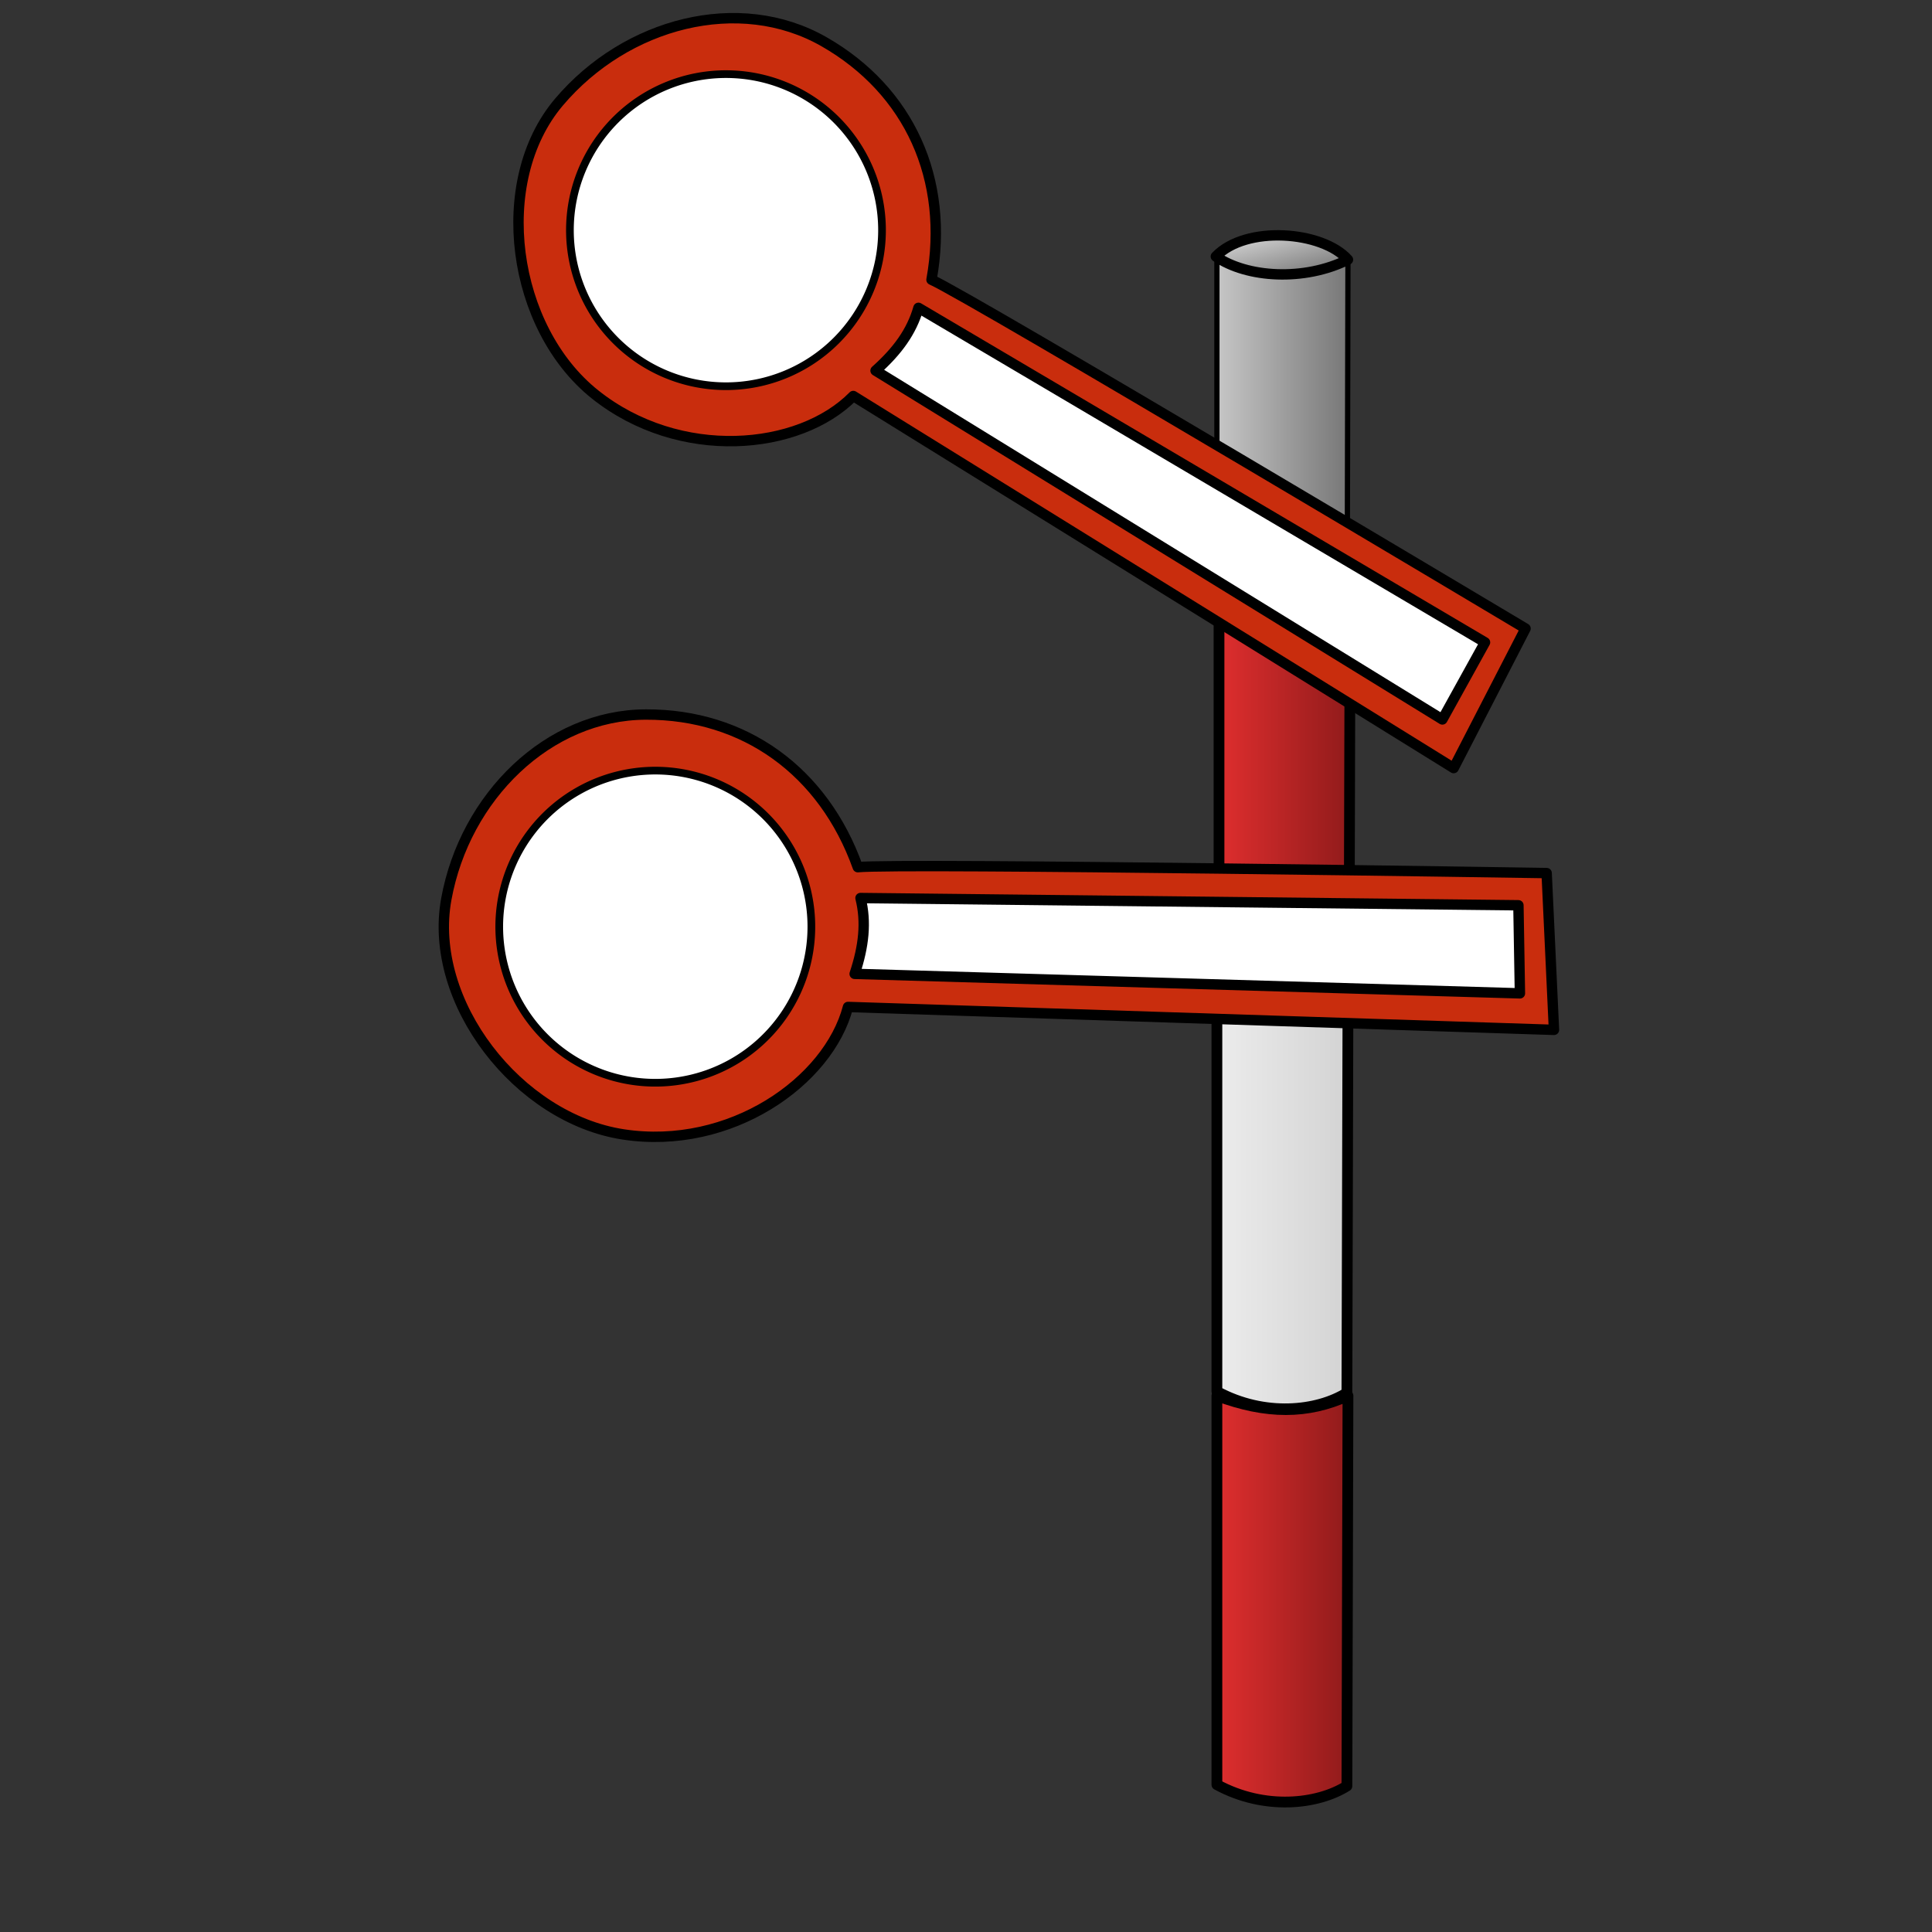 <svg xmlns="http://www.w3.org/2000/svg" xmlns:cc="http://web.resource.org/cc/" xmlns:xlink="http://www.w3.org/1999/xlink" id="svg14185" width="755.906" height="755.906"><rect width="100%" height="100%" fill="#333333" stroke="none"/><defs id="defs3"><linearGradient id="linearGradient16016"><stop id="stop16018" offset="0" style="stop-color:#ededed;stop-opacity:1"/><stop id="stop16020" offset="1" style="stop-color:#d2d2d2;stop-opacity:1"/></linearGradient><linearGradient id="linearGradient14490"><stop id="stop14492" offset="0" style="stop-color:#e22f2f;stop-opacity:1"/><stop id="stop14494" offset="1" style="stop-color:#8d1a1a;stop-opacity:1"/></linearGradient><linearGradient id="linearGradient9914"><stop id="stop9916" offset="0" style="stop-color:#c9c9c9;stop-opacity:1"/><stop id="stop9918" offset="1" style="stop-color:#747474;stop-opacity:1"/></linearGradient><linearGradient id="linearGradient9900"><stop id="stop9902" offset="0" style="stop-color:#c9c9c9;stop-opacity:1"/><stop id="stop9904" offset="1" style="stop-color:#fff;stop-opacity:0"/></linearGradient><linearGradient id="linearGradient5240"><stop id="stop5242" offset="0" style="stop-color:#e8b42e;stop-opacity:1"/><stop id="stop5246" offset="1" style="stop-color:#d29232;stop-opacity:1"/></linearGradient><linearGradient id="linearGradient17318"><stop id="stop17319" offset="0" style="stop-color:#2b2b2b;stop-opacity:1"/><stop id="stop17321" offset=".5" style="stop-color:#888;stop-opacity:1"/><stop id="stop17320" offset="1" style="stop-color:#2b2b2b;stop-opacity:1"/></linearGradient><linearGradient id="linearGradient2930" x1="336.34" x2="112.645" y1="985.544" y2="751.567" gradientTransform="matrix(2.001,0,0,0.78,-76.354,-314.423)" gradientUnits="userSpaceOnUse" xlink:href="#linearGradient17318"/><linearGradient id="linearGradient3696" x1="358.441" x2="194.615" y1="920.156" y2="708.527" gradientTransform="matrix(1.807,0,0,0.864,-76.354,-314.423)" gradientUnits="userSpaceOnUse" xlink:href="#linearGradient17318"/><linearGradient id="linearGradient4476" x1="131.418" x2="184.242" y1="883.739" y2="787.521" gradientTransform="matrix(1.715,0,0,0.91,-76.354,-314.423)" gradientUnits="userSpaceOnUse" xlink:href="#linearGradient17318"/><radialGradient id="radialGradient5248" cx="140.144" cy="926.999" r="29.886" fx="140.144" fy="926.999" gradientTransform="matrix(1.993,0,0,0.783,-87.325,-317.84)" gradientUnits="userSpaceOnUse" xlink:href="#linearGradient5240"/><radialGradient id="radialGradient6036" cx="140.144" cy="926.999" r="29.886" fx="140.144" fy="926.999" gradientTransform="matrix(1.993,0,0,0.783,-59.447,-299.855)" gradientUnits="userSpaceOnUse" xlink:href="#linearGradient5240"/><linearGradient id="linearGradient6800" x1="145.914" x2="143.019" y1="844.268" y2="869.145" gradientTransform="matrix(1.828,0,0,0.854,-87.145,-309.387)" gradientUnits="userSpaceOnUse" xlink:href="#linearGradient5240"/><linearGradient id="linearGradient6808" x1="145.914" x2="143.019" y1="844.268" y2="869.145" gradientTransform="matrix(1.828,0,0,0.854,-25.725,-333.128)" gradientUnits="userSpaceOnUse" xlink:href="#linearGradient5240"/><radialGradient id="radialGradient6810" cx="140.144" cy="926.999" r="29.886" fx="140.144" fy="926.999" gradientTransform="matrix(1.993,0,0,0.783,1.973,-323.596)" gradientUnits="userSpaceOnUse" xlink:href="#linearGradient5240"/><radialGradient id="radialGradient6812" cx="140.144" cy="926.999" r="29.886" fx="140.144" fy="926.999" gradientTransform="matrix(1.993,0,0,0.783,-25.904,-341.581)" gradientUnits="userSpaceOnUse" xlink:href="#linearGradient5240"/><linearGradient id="linearGradient6820" x1="145.914" x2="143.019" y1="844.268" y2="869.145" gradientTransform="matrix(1.828,0,0,0.854,38.303,-358.308)" gradientUnits="userSpaceOnUse" xlink:href="#linearGradient5240"/><radialGradient id="radialGradient6822" cx="140.144" cy="926.999" r="29.886" fx="140.144" fy="926.999" gradientTransform="matrix(1.993,0,0,0.783,66.001,-348.775)" gradientUnits="userSpaceOnUse" xlink:href="#linearGradient5240"/><radialGradient id="radialGradient6824" cx="140.144" cy="926.999" r="29.886" fx="140.144" fy="926.999" gradientTransform="matrix(1.993,0,0,0.783,38.124,-366.761)" gradientUnits="userSpaceOnUse" xlink:href="#linearGradient5240"/><linearGradient id="linearGradient6832" x1="145.914" x2="143.019" y1="844.268" y2="869.145" gradientTransform="matrix(1.828,0,0,0.854,99.454,-382.048)" gradientUnits="userSpaceOnUse" xlink:href="#linearGradient5240"/><radialGradient id="radialGradient6834" cx="140.144" cy="926.999" r="29.886" fx="140.144" fy="926.999" gradientTransform="matrix(1.993,0,0,0.783,127.151,-372.516)" gradientUnits="userSpaceOnUse" xlink:href="#linearGradient5240"/><radialGradient id="radialGradient6836" cx="140.144" cy="926.999" r="29.886" fx="140.144" fy="926.999" gradientTransform="matrix(1.993,0,0,0.783,99.274,-390.502)" gradientUnits="userSpaceOnUse" xlink:href="#linearGradient5240"/><linearGradient id="linearGradient6844" x1="145.914" x2="143.019" y1="844.268" y2="869.145" gradientTransform="matrix(1.828,0,0,0.854,161.324,-406.509)" gradientUnits="userSpaceOnUse" xlink:href="#linearGradient5240"/><radialGradient id="radialGradient6846" cx="140.144" cy="926.999" r="29.886" fx="140.144" fy="926.999" gradientTransform="matrix(1.993,0,0,0.783,189.021,-396.976)" gradientUnits="userSpaceOnUse" xlink:href="#linearGradient5240"/><radialGradient id="radialGradient6848" cx="140.144" cy="926.999" r="29.886" fx="140.144" fy="926.999" gradientTransform="matrix(1.993,0,0,0.783,161.144,-414.962)" gradientUnits="userSpaceOnUse" xlink:href="#linearGradient5240"/><linearGradient id="linearGradient6856" x1="145.914" x2="143.019" y1="844.268" y2="869.145" gradientTransform="matrix(1.828,0,0,0.854,215.28,-425.933)" gradientUnits="userSpaceOnUse" xlink:href="#linearGradient5240"/><radialGradient id="radialGradient6858" cx="140.144" cy="926.999" r="29.886" fx="140.144" fy="926.999" gradientTransform="matrix(1.993,0,0,0.783,242.978,-416.401)" gradientUnits="userSpaceOnUse" xlink:href="#linearGradient5240"/><radialGradient id="radialGradient6860" cx="140.144" cy="926.999" r="29.886" fx="140.144" fy="926.999" gradientTransform="matrix(1.993,0,0,0.783,215.1,-434.386)" gradientUnits="userSpaceOnUse" xlink:href="#linearGradient5240"/><linearGradient id="linearGradient9920" x1="301.247" x2="305.454" y1="643.704" y2="649.388" gradientTransform="matrix(6.897,0,0,2.393,-1580.124,-1448.155)" gradientUnits="userSpaceOnUse" xlink:href="#linearGradient9914"/><linearGradient id="linearGradient9928" x1="1921.688" x2="1973.606" y1="126.164" y2="126.164" gradientTransform="matrix(1.069,0,0,3.659,-1580.124,-266.64)" gradientUnits="userSpaceOnUse" xlink:href="#linearGradient9914"/><linearGradient id="linearGradient13730" x1="1921.688" x2="1973.606" y1="126.164" y2="126.164" gradientTransform="matrix(1.069,0,0,15.442,-1580.124,-1641.938)" gradientUnits="userSpaceOnUse" xlink:href="#linearGradient14490"/><linearGradient id="linearGradient15256" x1="1921.688" x2="1973.606" y1="126.164" y2="126.164" gradientTransform="matrix(1.069,0,0,15.442,-1580.124,-1795.784)" gradientUnits="userSpaceOnUse" xlink:href="#linearGradient16016"/><linearGradient id="linearGradient16024" x1="1921.688" x2="1973.606" y1="126.164" y2="126.164" gradientTransform="matrix(1.069,0,0,15.442,-1579.297,-1949.630)" gradientUnits="userSpaceOnUse" xlink:href="#linearGradient14490"/><linearGradient id="linearGradient19088" x1="218.578" x2="266.84" y1="833.099" y2="923.527" gradientTransform="matrix(2.018,0,0,0.773,-76.226,-314.55)" gradientUnits="userSpaceOnUse" xlink:href="#linearGradient16016"/><linearGradient id="linearGradient19854" x1="317.234" x2="335.644" y1="413.116" y2="413.116" gradientTransform="matrix(0.859,0,0,1.817,-76.354,-314.423)" gradientUnits="userSpaceOnUse" xlink:href="#linearGradient16016"/><linearGradient id="linearGradient20620" x1="228.388" x2="253.821" y1="828.659" y2="936.754" gradientTransform="matrix(1.987,0,0,0.786,-76.354,-314.423)" gradientUnits="userSpaceOnUse" xlink:href="#linearGradient16016"/><linearGradient id="linearGradient21386" x1="141.198" x2="323.162" y1="883.783" y2="883.783" gradientTransform="matrix(1.992,0,0,0.784,-76.354,-314.423)" gradientUnits="userSpaceOnUse" xlink:href="#linearGradient16016"/><linearGradient id="linearGradient22152" x1="202.581" x2="268.47" y1="774.935" y2="877.543" gradientTransform="matrix(1.905,0,0,0.82,-76.354,-314.423)" gradientUnits="userSpaceOnUse" xlink:href="#linearGradient16016"/><linearGradient id="linearGradient22156" x1="228.388" x2="253.821" y1="828.659" y2="936.754" gradientTransform="matrix(1.987,0,0,0.786,-75.994,-338.524)" gradientUnits="userSpaceOnUse" xlink:href="#linearGradient16016"/><linearGradient id="linearGradient22170" x1="228.388" x2="253.821" y1="828.659" y2="936.754" gradientTransform="matrix(1.987,0,0,0.786,-139.598,-365.374)" gradientUnits="userSpaceOnUse" xlink:href="#linearGradient16016"/><linearGradient id="linearGradient22172" x1="317.234" x2="335.644" y1="413.116" y2="413.116" gradientTransform="matrix(0.859,0,0,1.817,-139.957,-341.273)" gradientUnits="userSpaceOnUse" xlink:href="#linearGradient16016"/><linearGradient id="linearGradient22174" x1="141.198" x2="323.162" y1="883.783" y2="883.783" gradientTransform="matrix(1.992,0,0,0.784,-139.957,-341.273)" gradientUnits="userSpaceOnUse" xlink:href="#linearGradient16016"/><linearGradient id="linearGradient22176" x1="202.581" x2="268.47" y1="774.935" y2="877.543" gradientTransform="matrix(1.905,0,0,0.82,-139.957,-341.273)" gradientUnits="userSpaceOnUse" xlink:href="#linearGradient16016"/><linearGradient id="linearGradient22178" x1="228.388" x2="253.821" y1="828.659" y2="936.754" gradientTransform="matrix(1.987,0,0,0.786,-139.957,-341.273)" gradientUnits="userSpaceOnUse" xlink:href="#linearGradient16016"/><linearGradient id="linearGradient22180" x1="218.578" x2="266.84" y1="833.099" y2="923.527" gradientTransform="matrix(2.018,0,0,0.773,-139.83,-341.401)" gradientUnits="userSpaceOnUse" xlink:href="#linearGradient16016"/></defs><g id="layer1"><path id="path7620" d="M 476.118,287.926 C 494.729,290.321 515.407,289.775 526.987,288.054 L 527.4,100.547 C 511.547,102.263 495.487,102.263 476.118,100.547 L 476.118,287.926 z" style="fill:url(#linearGradient9928);fill-opacity:1;fill-rule:evenodd;stroke:#000;stroke-width:2.052px;stroke-linecap:round;stroke-linejoin:round;stroke-opacity:1"/><path id="path7624" d="M 475.705,100.346 C 487.836,108.756 510.306,110.134 527.4,101.587 C 517.337,90.283 487.422,88.077 475.705,100.346 z" style="fill:url(#linearGradient9920);fill-opacity:1;fill-rule:evenodd;stroke:#000;stroke-width:4.063px;stroke-linecap:round;stroke-linejoin:round;stroke-opacity:1"/><path id="path13728" d="M 476.118,698.258 C 494.729,708.363 515.407,706.062 526.987,698.798 L 527.4,546.088 C 511.547,553.326 495.487,553.326 476.118,546.088 L 476.118,698.258 z" style="fill:url(#linearGradient13730);fill-opacity:1;fill-rule:evenodd;stroke:#000;stroke-width:4.215px;stroke-linecap:round;stroke-linejoin:round;stroke-opacity:1"/><path id="path15254" d="M 476.118,544.412 C 494.729,554.518 515.407,552.216 526.987,544.952 L 527.4,392.242 C 511.547,399.48 495.487,399.48 476.118,392.242 L 476.118,544.412 z" style="fill:url(#linearGradient15256);fill-opacity:1;fill-rule:evenodd;stroke:#000;stroke-width:4.215px;stroke-linecap:round;stroke-linejoin:round;stroke-opacity:1"/><path id="path16022" d="M 476.945,390.566 C 495.556,400.672 516.234,398.37 527.814,391.106 L 528.227,238.396 C 512.374,245.634 496.314,245.634 476.945,238.396 L 476.945,390.566 z" style="fill:url(#linearGradient16024);fill-opacity:1;fill-rule:evenodd;stroke:#000;stroke-width:4.215px;stroke-linecap:round;stroke-linejoin:round;stroke-opacity:1"/><path id="path7622" d="M 364.456,109.445 C 379.344,116.062 596.879,245.921 596.879,245.921 L 568.757,300.512 L 333.852,154.937 C 312.664,176.442 265.842,180.671 232.8,154.311 C 200.262,128.351 192.263,71.168 218.681,39.966 C 245.024,8.851 289.237,-2.633 322.397,16.322 C 355.812,35.422 371.574,70.093 364.456,109.445 z" style="fill:#c92d0d;fill-opacity:1;fill-rule:evenodd;stroke:#000;stroke-width:4.063px;stroke-linecap:round;stroke-linejoin:round;stroke-opacity:1"/><path id="path9930" d="M 442.523 383.827 A 20.298 20.298 0 1 1 401.927,383.827 A 20.298 20.298 0 1 1 442.523 383.827 z" transform="matrix(3.008,0,0,3.008,-986.014,-1064.493)" style="fill:#fff;fill-opacity:1;stroke:#000;stroke-linecap:round;stroke-linejoin:round;stroke-opacity:1"/><path id="path12210" d="M 359.351,120.44 L 581.022,251.327 L 564.337,281.488 L 342.566,145.011 C 351.086,137.406 356.681,129.8 359.351,120.44 z" style="fill:#fff;fill-opacity:1;fill-rule:evenodd;stroke:#000;stroke-width:4.063px;stroke-linecap:round;stroke-linejoin:round;stroke-opacity:1"/><path id="path16784" d="M 335.615,339.284 C 351.819,337.59 605.134,341.597 605.134,341.597 L 607.999,402.938 L 331.79,393.978 C 324.157,423.187 285.689,450.213 243.901,443.853 C 202.75,437.591 167.288,392.024 174.615,351.803 C 181.921,311.693 214.507,279.682 252.703,279.564 C 291.192,279.445 322.15,301.629 335.615,339.284 z" style="fill:#c92d0d;fill-opacity:1;fill-rule:evenodd;stroke:#000;stroke-width:4.063px;stroke-linecap:round;stroke-linejoin:round;stroke-opacity:1"/><path id="path16786" d="M 442.523 383.827 A 20.298 20.298 0 1 1 401.927,383.827 A 20.298 20.298 0 1 1 442.523 383.827 z" transform="matrix(2.607,-1.501,1.501,2.607,-1420.473,-4.308)" style="fill:#fff;fill-opacity:1;stroke:#000;stroke-linecap:round;stroke-linejoin:round;stroke-opacity:1"/><path id="path16788" d="M 336.676,351.359 L 594.089,354.193 L 594.678,388.656 L 334.39,381.029 C 337.978,370.187 339.032,360.804 336.676,351.359 z" style="fill:#fff;fill-opacity:1;fill-rule:evenodd;stroke:#000;stroke-width:4.063px;stroke-linecap:round;stroke-linejoin:round;stroke-opacity:1"/></g></svg>